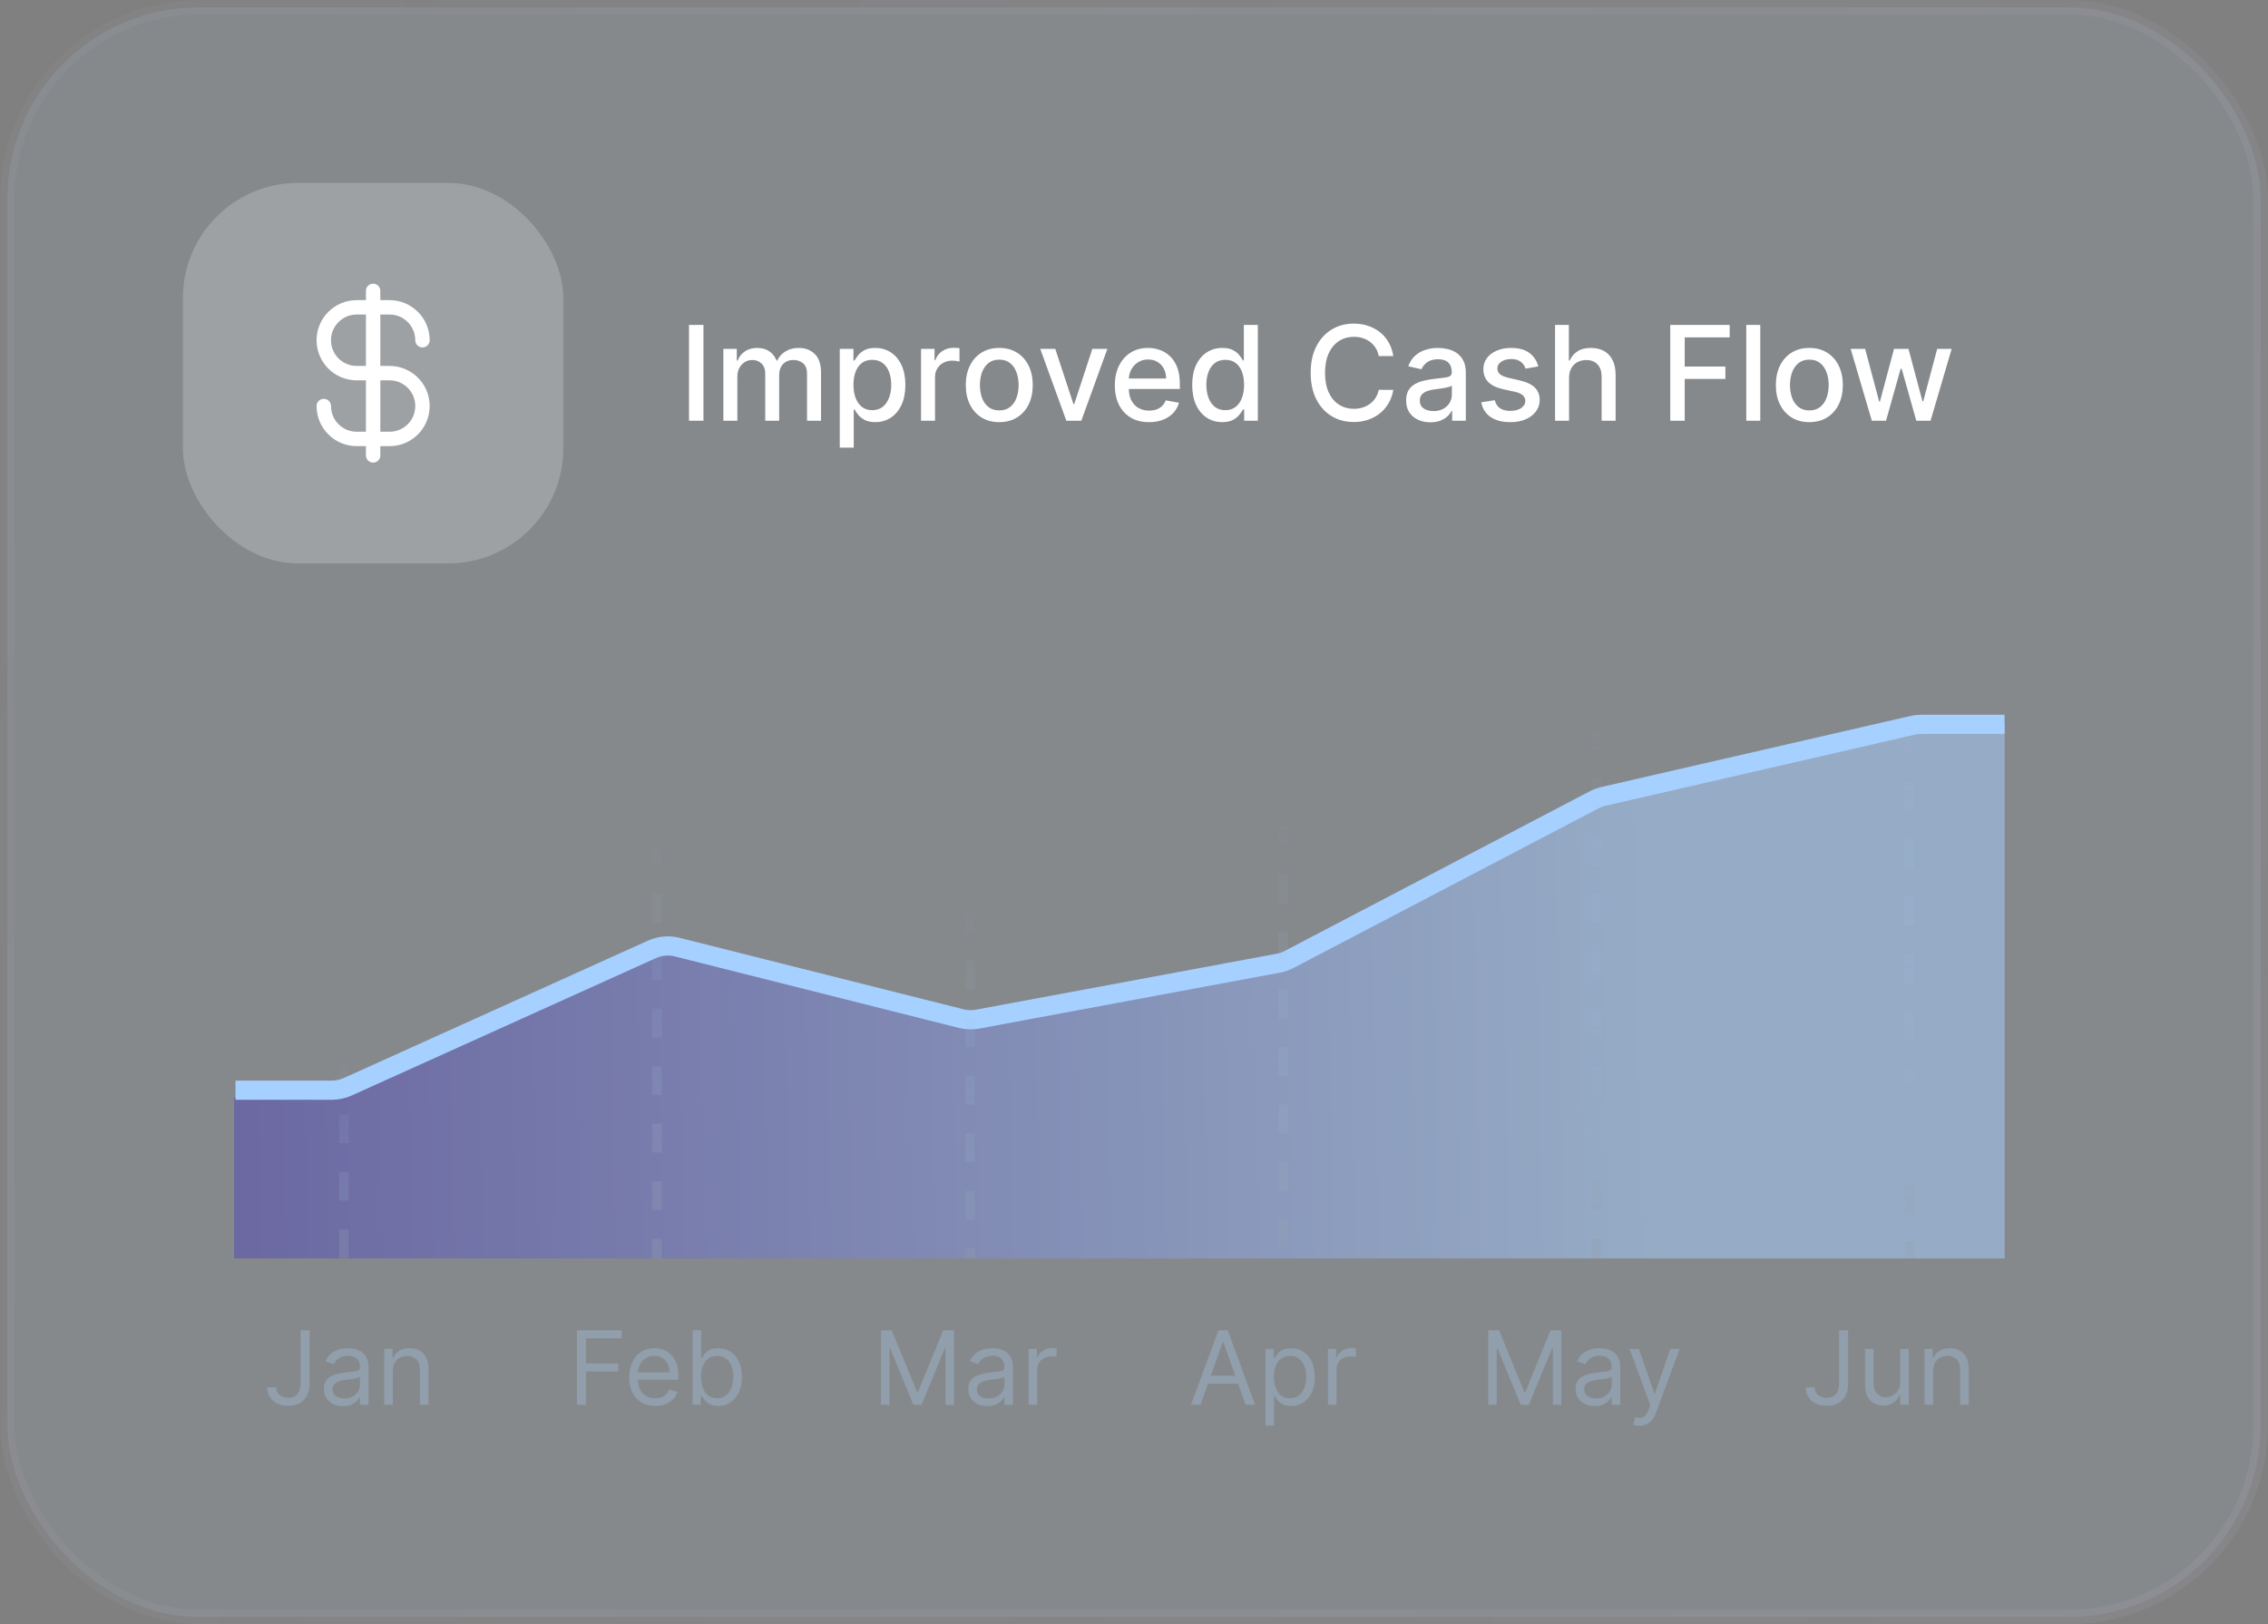 <svg width="310" height="222" viewBox="0 0 310 222" fill="none" xmlns="http://www.w3.org/2000/svg">
<rect x="0" y="0" width="310" height="222" fill="#808080" stroke="none"/>
<rect x="1" y="1" width="308" height="220" rx="26.23" fill="#C1DEFF" fill-opacity="0.1"/>
<rect x="1" y="1" width="308" height="220" rx="26.23" stroke="url(#paint0_linear_667_20)" stroke-opacity="0.1" stroke-width="1.967"/>
<path opacity="0.5" d="M44.872 150H32V172H274V99H262.602C262.202 99 261.803 99.046 261.414 99.136L219.651 108.849C219.219 108.949 218.801 109.104 218.408 109.31L176.698 131.135C176.235 131.377 175.739 131.549 175.225 131.644L134.1 139.295C133.375 139.43 132.629 139.411 131.912 139.238L93.246 129.921C92.114 129.648 90.924 129.76 89.862 130.238L47.028 149.537C46.35 149.842 45.615 150 44.872 150Z" fill="url(#paint1_linear_667_20)"/>
<path d="M33.5 149H45.37C46.115 149 46.851 148.841 47.529 148.535L89.118 129.753C90.197 129.265 91.409 129.157 92.558 129.446L131.388 139.22C132.121 139.404 132.885 139.428 133.628 139.29L174.725 131.644C175.239 131.549 175.735 131.377 176.198 131.135L217.901 109.313C218.299 109.105 218.721 108.949 219.158 108.849L261.42 99.133C261.805 99.045 262.2 99 262.595 99H272.684" stroke="#A6D0FF" stroke-width="2.623" stroke-linecap="square"/>
<path d="M47 144.459V172" stroke="url(#paint2_linear_667_20)" stroke-width="1.311" stroke-dasharray="3.93 3.93"/>
<path d="M89.8 114.295L89.8 172" stroke="url(#paint3_linear_667_20)" stroke-width="1.311" stroke-dasharray="3.93 3.93"/>
<path d="M132.6 123.475L132.6 172" stroke="url(#paint4_linear_667_20)" stroke-width="1.311" stroke-dasharray="3.93 3.93"/>
<path d="M175.4 111.672L175.4 172" stroke="url(#paint5_linear_667_20)" stroke-width="1.311" stroke-dasharray="3.93 3.93"/>
<path d="M218.2 98.557L218.2 172" stroke="url(#paint6_linear_667_20)" stroke-width="1.311" stroke-dasharray="3.93 3.93"/>
<path d="M261 99L261 172" stroke="url(#paint7_linear_667_20)" stroke-width="1.311" stroke-dasharray="3.93 3.93"/>
<path d="M41.086 181.818H42.319V189.097C42.319 189.746 42.2 190.298 41.961 190.752C41.722 191.206 41.386 191.551 40.952 191.786C40.517 192.022 40.005 192.139 39.416 192.139C38.859 192.139 38.363 192.038 37.929 191.836C37.495 191.63 37.153 191.339 36.905 190.961C36.656 190.583 36.532 190.134 36.532 189.614H37.745C37.745 189.902 37.816 190.154 37.959 190.369C38.105 190.581 38.303 190.747 38.555 190.866C38.807 190.986 39.094 191.045 39.416 191.045C39.77 191.045 40.072 190.971 40.32 190.822C40.569 190.673 40.758 190.454 40.887 190.165C41.02 189.874 41.086 189.518 41.086 189.097V181.818ZM46.878 192.179C46.394 192.179 45.955 192.088 45.56 191.906C45.166 191.72 44.853 191.453 44.621 191.105C44.389 190.754 44.273 190.33 44.273 189.832C44.273 189.395 44.359 189.04 44.531 188.768C44.704 188.493 44.934 188.278 45.222 188.122C45.511 187.966 45.829 187.85 46.177 187.774C46.528 187.695 46.881 187.632 47.236 187.585C47.7 187.526 48.076 187.481 48.364 187.451C48.656 187.418 48.868 187.363 49.001 187.287C49.137 187.211 49.205 187.078 49.205 186.889V186.849C49.205 186.359 49.07 185.978 48.802 185.706C48.537 185.434 48.134 185.298 47.594 185.298C47.034 185.298 46.594 185.421 46.276 185.666C45.958 185.911 45.734 186.173 45.605 186.452L44.492 186.054C44.69 185.59 44.956 185.229 45.287 184.97C45.622 184.708 45.986 184.526 46.381 184.423C46.778 184.317 47.169 184.264 47.554 184.264C47.799 184.264 48.081 184.294 48.399 184.354C48.721 184.41 49.031 184.528 49.329 184.707C49.63 184.886 49.881 185.156 50.08 185.517C50.278 185.878 50.378 186.362 50.378 186.969V192H49.205V190.966H49.145C49.065 191.132 48.933 191.309 48.747 191.498C48.562 191.687 48.315 191.848 48.006 191.98C47.698 192.113 47.322 192.179 46.878 192.179ZM47.057 191.125C47.521 191.125 47.912 191.034 48.23 190.852C48.552 190.669 48.794 190.434 48.956 190.146C49.122 189.857 49.205 189.554 49.205 189.236V188.162C49.155 188.222 49.045 188.276 48.876 188.326C48.711 188.372 48.518 188.414 48.3 188.45C48.084 188.483 47.874 188.513 47.668 188.54C47.466 188.563 47.302 188.583 47.176 188.599C46.871 188.639 46.586 188.704 46.321 188.793C46.059 188.879 45.847 189.01 45.685 189.186C45.526 189.358 45.446 189.594 45.446 189.892C45.446 190.3 45.597 190.608 45.898 190.817C46.203 191.022 46.59 191.125 47.057 191.125ZM53.693 187.406V192H52.519V184.364H53.653V185.557H53.752C53.931 185.169 54.203 184.857 54.568 184.622C54.932 184.384 55.403 184.264 55.98 184.264C56.497 184.264 56.949 184.37 57.337 184.582C57.725 184.791 58.026 185.109 58.242 185.537C58.457 185.961 58.565 186.498 58.565 187.148V192H57.392V187.227C57.392 186.627 57.236 186.16 56.924 185.825C56.613 185.487 56.185 185.318 55.642 185.318C55.267 185.318 54.932 185.399 54.637 185.562C54.346 185.724 54.115 185.961 53.946 186.273C53.777 186.584 53.693 186.962 53.693 187.406Z" fill="#919EAB"/>
<path d="M78.86 192V181.818H84.965V182.912H80.093V186.352H84.508V187.446H80.093V192H78.86ZM89.559 192.159C88.823 192.159 88.188 191.997 87.655 191.672C87.124 191.344 86.715 190.886 86.427 190.3C86.142 189.71 85.999 189.024 85.999 188.241C85.999 187.459 86.142 186.77 86.427 186.173C86.715 185.573 87.116 185.106 87.63 184.771C88.147 184.433 88.75 184.264 89.439 184.264C89.837 184.264 90.23 184.33 90.618 184.463C91.006 184.596 91.359 184.811 91.677 185.109C91.995 185.404 92.249 185.795 92.437 186.283C92.626 186.77 92.721 187.37 92.721 188.082V188.58H86.834V187.565H91.528C91.528 187.134 91.441 186.75 91.269 186.412C91.1 186.074 90.858 185.807 90.543 185.612C90.232 185.416 89.864 185.318 89.439 185.318C88.972 185.318 88.568 185.434 88.227 185.666C87.888 185.895 87.628 186.193 87.446 186.561C87.264 186.929 87.172 187.323 87.172 187.744V188.42C87.172 188.997 87.272 189.486 87.471 189.887C87.673 190.285 87.953 190.588 88.311 190.797C88.669 191.002 89.085 191.105 89.559 191.105C89.867 191.105 90.145 191.062 90.394 190.976C90.646 190.886 90.863 190.754 91.045 190.578C91.228 190.399 91.368 190.177 91.468 189.912L92.602 190.23C92.482 190.615 92.282 190.953 92 191.244C91.718 191.533 91.37 191.758 90.956 191.92C90.542 192.08 90.076 192.159 89.559 192.159ZM94.665 192V181.818H95.838V185.577H95.937C96.024 185.444 96.143 185.275 96.295 185.07C96.451 184.861 96.673 184.675 96.962 184.513C97.253 184.347 97.648 184.264 98.145 184.264C98.788 184.264 99.355 184.425 99.845 184.746C100.336 185.068 100.718 185.524 100.994 186.114C101.269 186.704 101.406 187.4 101.406 188.202C101.406 189.01 101.269 189.711 100.994 190.305C100.718 190.895 100.337 191.352 99.85 191.677C99.363 191.998 98.801 192.159 98.165 192.159C97.674 192.159 97.281 192.078 96.986 191.915C96.691 191.75 96.464 191.562 96.305 191.354C96.146 191.142 96.024 190.966 95.937 190.827H95.798V192H94.665ZM95.818 188.182C95.818 188.759 95.903 189.267 96.072 189.708C96.241 190.146 96.488 190.489 96.812 190.737C97.137 190.982 97.535 191.105 98.006 191.105C98.496 191.105 98.906 190.976 99.234 190.717C99.565 190.455 99.814 190.104 99.979 189.663C100.148 189.219 100.233 188.725 100.233 188.182C100.233 187.645 100.15 187.161 99.984 186.73C99.822 186.296 99.575 185.953 99.243 185.701C98.915 185.446 98.503 185.318 98.006 185.318C97.528 185.318 97.127 185.439 96.802 185.681C96.478 185.92 96.232 186.254 96.067 186.685C95.901 187.113 95.818 187.612 95.818 188.182Z" fill="#919EAB"/>
<path d="M120.416 181.818H121.887L125.347 190.27H125.467L128.927 181.818H130.399V192H129.245V184.264H129.146L125.964 192H124.85L121.668 184.264H121.569V192H120.416V181.818ZM134.959 192.179C134.475 192.179 134.036 192.088 133.641 191.906C133.247 191.72 132.934 191.453 132.702 191.105C132.47 190.754 132.354 190.33 132.354 189.832C132.354 189.395 132.44 189.04 132.612 188.768C132.785 188.493 133.015 188.278 133.303 188.122C133.592 187.966 133.91 187.85 134.258 187.774C134.609 187.695 134.962 187.632 135.317 187.585C135.781 187.526 136.157 187.481 136.445 187.451C136.737 187.418 136.949 187.363 137.082 187.287C137.218 187.211 137.285 187.078 137.285 186.889V186.849C137.285 186.359 137.151 185.978 136.883 185.706C136.618 185.434 136.215 185.298 135.675 185.298C135.115 185.298 134.675 185.421 134.357 185.666C134.039 185.911 133.815 186.173 133.686 186.452L132.572 186.054C132.771 185.59 133.036 185.229 133.368 184.97C133.703 184.708 134.067 184.526 134.462 184.423C134.859 184.317 135.25 184.264 135.635 184.264C135.88 184.264 136.162 184.294 136.48 184.354C136.802 184.41 137.111 184.528 137.41 184.707C137.711 184.886 137.962 185.156 138.16 185.517C138.359 185.878 138.459 186.362 138.459 186.969V192H137.285V190.966H137.226C137.146 191.132 137.014 191.309 136.828 191.498C136.642 191.687 136.396 191.848 136.087 191.98C135.779 192.113 135.403 192.179 134.959 192.179ZM135.138 191.125C135.602 191.125 135.993 191.034 136.311 190.852C136.633 190.669 136.874 190.434 137.037 190.146C137.203 189.857 137.285 189.554 137.285 189.236V188.162C137.236 188.222 137.126 188.276 136.957 188.326C136.792 188.372 136.599 188.414 136.381 188.45C136.165 188.483 135.955 188.513 135.749 188.54C135.547 188.563 135.383 188.583 135.257 188.599C134.952 188.639 134.667 188.704 134.402 188.793C134.14 188.879 133.928 189.01 133.766 189.186C133.606 189.358 133.527 189.594 133.527 189.892C133.527 190.3 133.678 190.608 133.979 190.817C134.284 191.022 134.67 191.125 135.138 191.125ZM140.6 192V184.364H141.734V185.517H141.813C141.953 185.139 142.204 184.833 142.569 184.597C142.934 184.362 143.345 184.244 143.802 184.244C143.888 184.244 143.996 184.246 144.125 184.249C144.254 184.253 144.352 184.258 144.418 184.264V185.457C144.379 185.447 144.288 185.433 144.145 185.413C144.006 185.389 143.858 185.378 143.703 185.378C143.331 185.378 143 185.456 142.708 185.612C142.42 185.764 142.191 185.976 142.022 186.248C141.856 186.516 141.774 186.823 141.774 187.168V192H140.6Z" fill="#919EAB"/>
<path d="M164.091 192H162.798L166.537 181.818H167.81L171.548 192H170.256L167.213 183.429H167.134L164.091 192ZM164.568 188.023H169.778V189.116H164.568V188.023ZM172.975 194.864V184.364H174.109V185.577H174.248C174.334 185.444 174.453 185.275 174.606 185.07C174.762 184.861 174.984 184.675 175.272 184.513C175.564 184.347 175.958 184.264 176.455 184.264C177.098 184.264 177.665 184.425 178.156 184.746C178.646 185.068 179.029 185.524 179.304 186.114C179.579 186.704 179.717 187.4 179.717 188.202C179.717 189.01 179.579 189.711 179.304 190.305C179.029 190.895 178.648 191.352 178.161 191.677C177.673 191.998 177.112 192.159 176.475 192.159C175.985 192.159 175.592 192.078 175.297 191.915C175.002 191.75 174.775 191.562 174.616 191.354C174.457 191.142 174.334 190.966 174.248 190.827H174.148V194.864H172.975ZM174.129 188.182C174.129 188.759 174.213 189.267 174.382 189.708C174.551 190.146 174.798 190.489 175.123 190.737C175.448 190.982 175.845 191.105 176.316 191.105C176.807 191.105 177.216 190.976 177.544 190.717C177.876 190.455 178.124 190.104 178.29 189.663C178.459 189.219 178.543 188.725 178.543 188.182C178.543 187.645 178.461 187.161 178.295 186.73C178.132 186.296 177.885 185.953 177.554 185.701C177.226 185.446 176.813 185.318 176.316 185.318C175.839 185.318 175.438 185.439 175.113 185.681C174.788 185.92 174.543 186.254 174.377 186.685C174.211 187.113 174.129 187.612 174.129 188.182ZM181.506 192V184.364H182.64V185.517H182.72C182.859 185.139 183.111 184.833 183.475 184.597C183.84 184.362 184.251 184.244 184.708 184.244C184.794 184.244 184.902 184.246 185.031 184.249C185.161 184.253 185.258 184.258 185.325 184.264V185.457C185.285 185.447 185.194 185.433 185.051 185.413C184.912 185.389 184.764 185.378 184.609 185.378C184.238 185.378 183.906 185.456 183.614 185.612C183.326 185.764 183.097 185.976 182.928 186.248C182.763 186.516 182.68 186.823 182.68 187.168V192H181.506Z" fill="#919EAB"/>
<path d="M203.424 181.818H204.896L208.356 190.27H208.475L211.936 181.818H213.407V192H212.254V184.264H212.154L208.973 192H207.859L204.677 184.264H204.578V192H203.424V181.818ZM217.967 192.179C217.484 192.179 217.044 192.088 216.65 191.906C216.256 191.72 215.942 191.453 215.71 191.105C215.478 190.754 215.362 190.33 215.362 189.832C215.362 189.395 215.449 189.04 215.621 188.768C215.793 188.493 216.024 188.278 216.312 188.122C216.6 187.966 216.918 187.85 217.266 187.774C217.618 187.695 217.971 187.632 218.325 187.585C218.789 187.526 219.166 187.481 219.454 187.451C219.746 187.418 219.958 187.363 220.09 187.287C220.226 187.211 220.294 187.078 220.294 186.889V186.849C220.294 186.359 220.16 185.978 219.891 185.706C219.626 185.434 219.224 185.298 218.683 185.298C218.123 185.298 217.684 185.421 217.366 185.666C217.048 185.911 216.824 186.173 216.695 186.452L215.581 186.054C215.78 185.59 216.045 185.229 216.377 184.97C216.711 184.708 217.076 184.526 217.47 184.423C217.868 184.317 218.259 184.264 218.644 184.264C218.889 184.264 219.171 184.294 219.489 184.354C219.81 184.41 220.12 184.528 220.418 184.707C220.72 184.886 220.97 185.156 221.169 185.517C221.368 185.878 221.467 186.362 221.467 186.969V192H220.294V190.966H220.234C220.155 191.132 220.022 191.309 219.837 191.498C219.651 191.687 219.404 191.848 219.096 191.98C218.788 192.113 218.412 192.179 217.967 192.179ZM218.146 191.125C218.61 191.125 219.002 191.034 219.32 190.852C219.641 190.669 219.883 190.434 220.046 190.146C220.211 189.857 220.294 189.554 220.294 189.236V188.162C220.244 188.222 220.135 188.276 219.966 188.326C219.8 188.372 219.608 188.414 219.389 188.45C219.174 188.483 218.963 188.513 218.758 188.54C218.556 188.563 218.392 188.583 218.266 188.599C217.961 188.639 217.676 188.704 217.411 188.793C217.149 188.879 216.937 189.01 216.774 189.186C216.615 189.358 216.536 189.594 216.536 189.892C216.536 190.3 216.686 190.608 216.988 190.817C217.293 191.022 217.679 191.125 218.146 191.125ZM224.091 194.864C223.892 194.864 223.715 194.847 223.559 194.814C223.403 194.784 223.296 194.754 223.236 194.724L223.534 193.69C223.819 193.763 224.071 193.79 224.29 193.77C224.509 193.75 224.703 193.652 224.872 193.477C225.044 193.304 225.202 193.024 225.344 192.636L225.563 192.04L222.739 184.364H224.012L226.12 190.449H226.199L228.307 184.364H229.58L226.338 193.114C226.193 193.508 226.012 193.835 225.796 194.093C225.581 194.355 225.331 194.549 225.046 194.675C224.764 194.801 224.446 194.864 224.091 194.864Z" fill="#919EAB"/>
<path d="M251.373 181.818H252.606V189.097C252.606 189.746 252.486 190.298 252.248 190.752C252.009 191.206 251.673 191.551 251.239 191.786C250.804 192.022 250.292 192.139 249.702 192.139C249.145 192.139 248.65 192.038 248.216 191.836C247.782 191.63 247.44 191.339 247.192 190.961C246.943 190.583 246.819 190.134 246.819 189.614H248.032C248.032 189.902 248.103 190.154 248.246 190.369C248.391 190.581 248.59 190.747 248.842 190.866C249.094 190.986 249.381 191.045 249.702 191.045C250.057 191.045 250.359 190.971 250.607 190.822C250.856 190.673 251.045 190.454 251.174 190.165C251.306 189.874 251.373 189.518 251.373 189.097V181.818ZM259.73 188.878V184.364H260.903V192H259.73V190.707H259.65C259.471 191.095 259.193 191.425 258.815 191.697C258.437 191.965 257.96 192.099 257.383 192.099C256.906 192.099 256.482 191.995 256.111 191.786C255.739 191.574 255.448 191.256 255.236 190.832C255.024 190.404 254.917 189.866 254.917 189.216V184.364H256.091V189.136C256.091 189.693 256.247 190.137 256.558 190.469C256.873 190.8 257.274 190.966 257.761 190.966C258.053 190.966 258.35 190.891 258.651 190.742C258.956 190.593 259.211 190.364 259.417 190.056C259.626 189.748 259.73 189.355 259.73 188.878ZM264.226 187.406V192H263.052V184.364H264.186V185.557H264.285C264.464 185.169 264.736 184.857 265.101 184.622C265.465 184.384 265.936 184.264 266.512 184.264C267.03 184.264 267.482 184.37 267.87 184.582C268.258 184.791 268.559 185.109 268.775 185.537C268.99 185.961 269.098 186.498 269.098 187.148V192H267.924V187.227C267.924 186.627 267.769 186.16 267.457 185.825C267.146 185.487 266.718 185.318 266.174 185.318C265.8 185.318 265.465 185.399 265.17 185.562C264.878 185.724 264.648 185.961 264.479 186.273C264.31 186.584 264.226 186.962 264.226 187.406Z" fill="#919EAB"/>
<rect x="25" y="25" width="52" height="52" rx="15.738" fill="white" fill-opacity="0.2"/>
<path d="M44.256 55.495C44.256 57.978 46.27 59.992 48.753 59.992H53.249C55.733 59.992 57.746 57.978 57.746 55.495C57.746 53.012 55.733 50.999 53.249 50.999H48.753C46.27 50.999 44.256 48.986 44.256 46.502C44.256 44.019 46.27 42.006 48.753 42.006H53.249C55.733 42.006 57.746 44.019 57.746 46.502M51.001 39.757V62.24" stroke="white" stroke-width="1.967" stroke-linecap="round" stroke-linejoin="round"/>
<path d="M96.151 44.409V57.5H94.176V44.409H96.151ZM98.874 57.5V47.682H100.709V49.28H100.83C101.035 48.739 101.369 48.317 101.834 48.014C102.298 47.707 102.854 47.554 103.502 47.554C104.158 47.554 104.708 47.707 105.151 48.014C105.598 48.321 105.929 48.743 106.142 49.28H106.244C106.478 48.756 106.851 48.338 107.363 48.027C107.874 47.712 108.483 47.554 109.191 47.554C110.081 47.554 110.808 47.833 111.371 48.391C111.937 48.95 112.221 49.791 112.221 50.916V57.5H110.309V51.095C110.309 50.43 110.128 49.949 109.766 49.651C109.404 49.352 108.971 49.203 108.469 49.203C107.846 49.203 107.363 49.395 107.018 49.778C106.672 50.158 106.5 50.646 106.5 51.242V57.5H104.595V50.974C104.595 50.441 104.429 50.013 104.096 49.689C103.764 49.365 103.331 49.203 102.799 49.203C102.437 49.203 102.102 49.299 101.795 49.491C101.493 49.678 101.248 49.94 101.06 50.277C100.877 50.614 100.785 51.004 100.785 51.447V57.5H98.874ZM114.782 61.182V47.682H116.649V49.273H116.809C116.919 49.069 117.079 48.832 117.288 48.564C117.497 48.295 117.787 48.061 118.157 47.861C118.528 47.656 119.018 47.554 119.627 47.554C120.42 47.554 121.127 47.754 121.75 48.155C122.372 48.555 122.86 49.133 123.213 49.887C123.571 50.641 123.75 51.549 123.75 52.61C123.75 53.671 123.573 54.581 123.22 55.34C122.866 56.094 122.38 56.675 121.762 57.084C121.144 57.489 120.439 57.692 119.647 57.692C119.05 57.692 118.562 57.592 118.183 57.391C117.808 57.191 117.514 56.957 117.301 56.688C117.088 56.42 116.924 56.181 116.809 55.972H116.693V61.182H114.782ZM116.655 52.591C116.655 53.281 116.755 53.886 116.956 54.406C117.156 54.926 117.446 55.333 117.825 55.627C118.204 55.917 118.669 56.062 119.218 56.062C119.789 56.062 120.267 55.91 120.65 55.608C121.034 55.301 121.323 54.886 121.519 54.361C121.72 53.837 121.82 53.247 121.82 52.591C121.82 51.943 121.722 51.361 121.526 50.846C121.334 50.33 121.044 49.923 120.657 49.625C120.273 49.327 119.794 49.178 119.218 49.178C118.664 49.178 118.196 49.32 117.812 49.606C117.433 49.891 117.145 50.29 116.949 50.801C116.753 51.312 116.655 51.909 116.655 52.591ZM125.892 57.5V47.682H127.739V49.242H127.841C128.02 48.713 128.336 48.298 128.787 47.995C129.243 47.688 129.759 47.535 130.334 47.535C130.453 47.535 130.594 47.539 130.756 47.548C130.922 47.556 131.052 47.567 131.146 47.58V49.408C131.069 49.386 130.933 49.363 130.737 49.337C130.541 49.307 130.345 49.293 130.149 49.293C129.697 49.293 129.294 49.389 128.941 49.58C128.591 49.768 128.314 50.03 128.11 50.367C127.905 50.699 127.803 51.078 127.803 51.504V57.5H125.892ZM136.584 57.698C135.663 57.698 134.86 57.487 134.174 57.065C133.488 56.644 132.955 56.053 132.576 55.295C132.197 54.536 132.007 53.65 132.007 52.636C132.007 51.617 132.197 50.727 132.576 49.964C132.955 49.201 133.488 48.609 134.174 48.187C134.86 47.765 135.663 47.554 136.584 47.554C137.504 47.554 138.308 47.765 138.994 48.187C139.68 48.609 140.212 49.201 140.592 49.964C140.971 50.727 141.161 51.617 141.161 52.636C141.161 53.65 140.971 54.536 140.592 55.295C140.212 56.053 139.68 56.644 138.994 57.065C138.308 57.487 137.504 57.698 136.584 57.698ZM136.59 56.094C137.187 56.094 137.681 55.936 138.073 55.621C138.465 55.305 138.755 54.886 138.943 54.361C139.134 53.837 139.23 53.26 139.23 52.629C139.23 52.003 139.134 51.428 138.943 50.903C138.755 50.375 138.465 49.951 138.073 49.631C137.681 49.312 137.187 49.152 136.59 49.152C135.989 49.152 135.491 49.312 135.095 49.631C134.703 49.951 134.411 50.375 134.219 50.903C134.031 51.428 133.938 52.003 133.938 52.629C133.938 53.26 134.031 53.837 134.219 54.361C134.411 54.886 134.703 55.305 135.095 55.621C135.491 55.936 135.989 56.094 136.59 56.094ZM151.359 47.682L147.799 57.5H145.753L142.187 47.682H144.238L146.725 55.237H146.827L149.307 47.682H151.359ZM157.053 57.698C156.086 57.698 155.252 57.492 154.554 57.078C153.859 56.66 153.322 56.075 152.943 55.32C152.568 54.562 152.38 53.673 152.38 52.655C152.38 51.649 152.568 50.763 152.943 49.996C153.322 49.229 153.85 48.63 154.528 48.2C155.21 47.769 156.007 47.554 156.919 47.554C157.473 47.554 158.01 47.646 158.529 47.829C159.049 48.012 159.516 48.3 159.929 48.692C160.343 49.084 160.669 49.593 160.907 50.219C161.146 50.842 161.265 51.598 161.265 52.489V53.166L153.461 53.166V51.734H159.392C159.392 51.231 159.29 50.786 159.086 50.398C158.881 50.006 158.593 49.697 158.223 49.472C157.856 49.246 157.426 49.133 156.931 49.133C156.394 49.133 155.926 49.265 155.525 49.529C155.129 49.789 154.822 50.13 154.605 50.552C154.392 50.969 154.285 51.423 154.285 51.913V53.032C154.285 53.688 154.4 54.246 154.63 54.707C154.865 55.167 155.191 55.519 155.608 55.761C156.026 56 156.514 56.119 157.072 56.119C157.434 56.119 157.765 56.068 158.063 55.966C158.361 55.859 158.619 55.702 158.836 55.493C159.054 55.284 159.22 55.026 159.335 54.719L161.144 55.045C160.999 55.578 160.739 56.045 160.364 56.445C159.993 56.842 159.527 57.151 158.964 57.372C158.406 57.59 157.769 57.698 157.053 57.698ZM167.061 57.692C166.269 57.692 165.561 57.489 164.939 57.084C164.321 56.675 163.835 56.094 163.482 55.34C163.132 54.581 162.958 53.671 162.958 52.61C162.958 51.549 163.134 50.641 163.488 49.887C163.846 49.133 164.336 48.555 164.958 48.155C165.58 47.754 166.286 47.554 167.074 47.554C167.683 47.554 168.173 47.656 168.544 47.861C168.919 48.061 169.209 48.295 169.413 48.564C169.622 48.832 169.784 49.069 169.899 49.273H170.014V44.409H171.926V57.5H170.059V55.972H169.899C169.784 56.181 169.618 56.42 169.401 56.688C169.188 56.957 168.894 57.191 168.519 57.391C168.144 57.592 167.658 57.692 167.061 57.692ZM167.483 56.062C168.033 56.062 168.497 55.917 168.877 55.627C169.26 55.333 169.55 54.926 169.746 54.406C169.946 53.886 170.046 53.281 170.046 52.591C170.046 51.909 169.948 51.312 169.752 50.801C169.556 50.29 169.269 49.891 168.889 49.606C168.51 49.32 168.041 49.178 167.483 49.178C166.908 49.178 166.428 49.327 166.045 49.625C165.661 49.923 165.372 50.33 165.176 50.846C164.984 51.361 164.888 51.943 164.888 52.591C164.888 53.247 164.986 53.837 165.182 54.361C165.378 54.886 165.668 55.301 166.051 55.608C166.439 55.91 166.916 56.062 167.483 56.062ZM190.443 48.666H188.449C188.372 48.24 188.23 47.865 188.021 47.541C187.812 47.217 187.556 46.943 187.254 46.717C186.951 46.491 186.612 46.32 186.237 46.205C185.867 46.09 185.472 46.033 185.055 46.033C184.301 46.033 183.625 46.222 183.029 46.602C182.436 46.981 181.967 47.537 181.622 48.27C181.281 49.003 181.111 49.898 181.111 50.955C181.111 52.02 181.281 52.919 181.622 53.652C181.967 54.385 182.438 54.939 183.035 55.314C183.632 55.689 184.303 55.876 185.048 55.876C185.462 55.876 185.854 55.821 186.225 55.71C186.6 55.595 186.938 55.427 187.241 55.205C187.543 54.984 187.799 54.713 188.008 54.394C188.221 54.07 188.368 53.699 188.449 53.281L190.443 53.288C190.337 53.931 190.13 54.523 189.823 55.065C189.521 55.602 189.131 56.066 188.654 56.458C188.181 56.846 187.639 57.146 187.03 57.359C186.421 57.572 185.756 57.679 185.036 57.679C183.902 57.679 182.892 57.41 182.006 56.874C181.119 56.332 180.421 55.559 179.909 54.553C179.402 53.548 179.149 52.348 179.149 50.955C179.149 49.557 179.404 48.357 179.916 47.356C180.427 46.35 181.126 45.579 182.012 45.042C182.899 44.501 183.906 44.23 185.036 44.23C185.73 44.23 186.378 44.33 186.979 44.531C187.584 44.727 188.127 45.016 188.609 45.4C189.09 45.779 189.489 46.244 189.804 46.793C190.119 47.339 190.333 47.963 190.443 48.666ZM195.511 57.717C194.888 57.717 194.326 57.602 193.823 57.372C193.32 57.138 192.922 56.799 192.628 56.356C192.338 55.913 192.193 55.369 192.193 54.726C192.193 54.172 192.3 53.716 192.513 53.358C192.726 53 193.013 52.717 193.376 52.508C193.738 52.299 194.143 52.141 194.59 52.035C195.038 51.928 195.494 51.847 195.958 51.792C196.546 51.724 197.023 51.668 197.39 51.626C197.756 51.579 198.023 51.504 198.189 51.402C198.355 51.3 198.438 51.133 198.438 50.903V50.859C198.438 50.3 198.28 49.868 197.965 49.561C197.654 49.254 197.19 49.101 196.572 49.101C195.928 49.101 195.421 49.244 195.05 49.529C194.684 49.81 194.43 50.124 194.29 50.469L192.494 50.06C192.707 49.463 193.018 48.981 193.427 48.615C193.84 48.244 194.315 47.976 194.852 47.81C195.389 47.639 195.954 47.554 196.546 47.554C196.938 47.554 197.354 47.601 197.793 47.695C198.236 47.784 198.649 47.95 199.033 48.193C199.42 48.436 199.738 48.783 199.985 49.235C200.232 49.682 200.356 50.264 200.356 50.98V57.5H198.489V56.158H198.413C198.289 56.405 198.104 56.648 197.856 56.886C197.609 57.125 197.292 57.323 196.904 57.481C196.516 57.639 196.052 57.717 195.511 57.717ZM195.926 56.183C196.454 56.183 196.906 56.079 197.281 55.87C197.66 55.661 197.948 55.389 198.144 55.052C198.344 54.711 198.445 54.347 198.445 53.959V52.693C198.376 52.761 198.244 52.825 198.048 52.885C197.856 52.94 197.637 52.989 197.39 53.032C197.143 53.07 196.902 53.106 196.668 53.141C196.433 53.17 196.237 53.196 196.079 53.217C195.709 53.264 195.37 53.343 195.063 53.454C194.761 53.565 194.518 53.724 194.334 53.933C194.155 54.138 194.066 54.41 194.066 54.751C194.066 55.224 194.241 55.582 194.59 55.825C194.94 56.064 195.385 56.183 195.926 56.183ZM210.259 50.079L208.526 50.386C208.454 50.164 208.339 49.953 208.181 49.753C208.028 49.553 207.819 49.389 207.555 49.261C207.291 49.133 206.96 49.069 206.564 49.069C206.023 49.069 205.571 49.19 205.209 49.433C204.847 49.672 204.666 49.981 204.666 50.36C204.666 50.688 204.787 50.952 205.03 51.153C205.273 51.353 205.665 51.517 206.206 51.645L207.766 52.003C208.669 52.212 209.342 52.533 209.786 52.968C210.229 53.403 210.45 53.967 210.45 54.662C210.45 55.25 210.28 55.774 209.939 56.234C209.602 56.69 209.132 57.048 208.526 57.308C207.926 57.568 207.229 57.698 206.436 57.698C205.337 57.698 204.44 57.464 203.745 56.995C203.051 56.522 202.624 55.851 202.467 54.981L204.314 54.7C204.429 55.182 204.666 55.546 205.024 55.793C205.382 56.036 205.848 56.158 206.423 56.158C207.05 56.158 207.551 56.028 207.926 55.768C208.301 55.504 208.488 55.182 208.488 54.803C208.488 54.496 208.373 54.238 208.143 54.029C207.917 53.82 207.57 53.663 207.101 53.556L205.439 53.192C204.523 52.983 203.845 52.651 203.406 52.195C202.972 51.739 202.754 51.161 202.754 50.462C202.754 49.883 202.916 49.376 203.24 48.941C203.564 48.506 204.011 48.168 204.583 47.925C205.154 47.678 205.808 47.554 206.545 47.554C207.606 47.554 208.441 47.784 209.051 48.244C209.66 48.7 210.063 49.312 210.259 50.079ZM214.463 51.67V57.5H212.552V44.409H214.437V49.28H214.559C214.789 48.751 215.141 48.332 215.614 48.021C216.087 47.709 216.704 47.554 217.467 47.554C218.141 47.554 218.729 47.693 219.231 47.969C219.739 48.246 220.131 48.66 220.408 49.209C220.689 49.755 220.829 50.437 220.829 51.255V57.5H218.918V51.485C218.918 50.765 218.733 50.207 218.362 49.81C217.991 49.41 217.476 49.209 216.815 49.209C216.364 49.209 215.959 49.305 215.601 49.497C215.247 49.689 214.968 49.97 214.763 50.341C214.563 50.707 214.463 51.151 214.463 51.67ZM228.297 57.5V44.409H236.415V46.109H230.272V50.098H235.833V51.792H230.272V57.5L228.297 57.5ZM240.602 44.409V57.5H238.69V44.409H240.602ZM247.309 57.698C246.388 57.698 245.585 57.487 244.899 57.065C244.213 56.644 243.68 56.053 243.301 55.295C242.921 54.536 242.732 53.65 242.732 52.636C242.732 51.617 242.921 50.727 243.301 49.964C243.68 49.201 244.213 48.609 244.899 48.187C245.585 47.765 246.388 47.554 247.309 47.554C248.229 47.554 249.032 47.765 249.718 48.187C250.404 48.609 250.937 49.201 251.316 49.964C251.696 50.727 251.885 51.617 251.885 52.636C251.885 53.65 251.696 54.536 251.316 55.295C250.937 56.053 250.404 56.644 249.718 57.065C249.032 57.487 248.229 57.698 247.309 57.698ZM247.315 56.094C247.912 56.094 248.406 55.936 248.798 55.621C249.19 55.305 249.48 54.886 249.667 54.361C249.859 53.837 249.955 53.26 249.955 52.629C249.955 52.003 249.859 51.428 249.667 50.903C249.48 50.375 249.19 49.951 248.798 49.631C248.406 49.312 247.912 49.152 247.315 49.152C246.714 49.152 246.216 49.312 245.819 49.631C245.427 49.951 245.135 50.375 244.943 50.903C244.756 51.428 244.662 52.003 244.662 52.629C244.662 53.26 244.756 53.837 244.943 54.361C245.135 54.886 245.427 55.305 245.819 55.621C246.216 55.936 246.714 56.094 247.315 56.094ZM255.848 57.5L252.959 47.682H254.934L256.858 54.892H256.954L258.885 47.682H260.86L262.777 54.86H262.873L264.784 47.682H266.76L263.877 57.5H261.927L259.933 50.411H259.786L257.792 57.5H255.848Z" fill="white"/>
<defs>
<linearGradient id="paint0_linear_667_20" x1="35.258" y1="6.5" x2="308.811" y2="172.335" gradientUnits="userSpaceOnUse">
<stop stop-color="#CCC4EA" stop-opacity="0.4"/>
<stop offset="1" stop-color="#DFD8FA" stop-opacity="0.67"/>
</linearGradient>
<linearGradient id="paint1_linear_667_20" x1="248.941" y1="131.076" x2="-38.8" y2="137.056" gradientUnits="userSpaceOnUse">
<stop offset="0.08" stop-color="#A6D0FF"/>
<stop offset="1" stop-color="#31179E"/>
</linearGradient>
<linearGradient id="paint2_linear_667_20" x1="47.5" y1="144.459" x2="47.5" y2="172" gradientUnits="userSpaceOnUse">
<stop stop-color="#A6D0FF" stop-opacity="0"/>
<stop offset="1" stop-color="#919EAB" stop-opacity="0.3"/>
</linearGradient>
<linearGradient id="paint3_linear_667_20" x1="90.3" y1="114.295" x2="90.3" y2="172" gradientUnits="userSpaceOnUse">
<stop stop-color="#A6D0FF" stop-opacity="0"/>
<stop offset="1" stop-color="#919EAB" stop-opacity="0.3"/>
</linearGradient>
<linearGradient id="paint4_linear_667_20" x1="133.1" y1="123.475" x2="133.1" y2="172" gradientUnits="userSpaceOnUse">
<stop stop-color="#A6D0FF" stop-opacity="0"/>
<stop offset="1" stop-color="#919EAB" stop-opacity="0.3"/>
</linearGradient>
<linearGradient id="paint5_linear_667_20" x1="175.9" y1="111.672" x2="175.9" y2="172" gradientUnits="userSpaceOnUse">
<stop stop-color="#A6D0FF" stop-opacity="0"/>
<stop offset="1" stop-color="#919EAB" stop-opacity="0.3"/>
</linearGradient>
<linearGradient id="paint6_linear_667_20" x1="218.7" y1="98.557" x2="218.7" y2="172" gradientUnits="userSpaceOnUse">
<stop stop-color="#A6D0FF" stop-opacity="0"/>
<stop offset="1" stop-color="#919EAB" stop-opacity="0.3"/>
</linearGradient>
<linearGradient id="paint7_linear_667_20" x1="261.5" y1="99" x2="261.5" y2="172" gradientUnits="userSpaceOnUse">
<stop stop-color="#A6D0FF" stop-opacity="0"/>
<stop offset="1" stop-color="#919EAB" stop-opacity="0.3"/>
</linearGradient>
</defs>
</svg>

